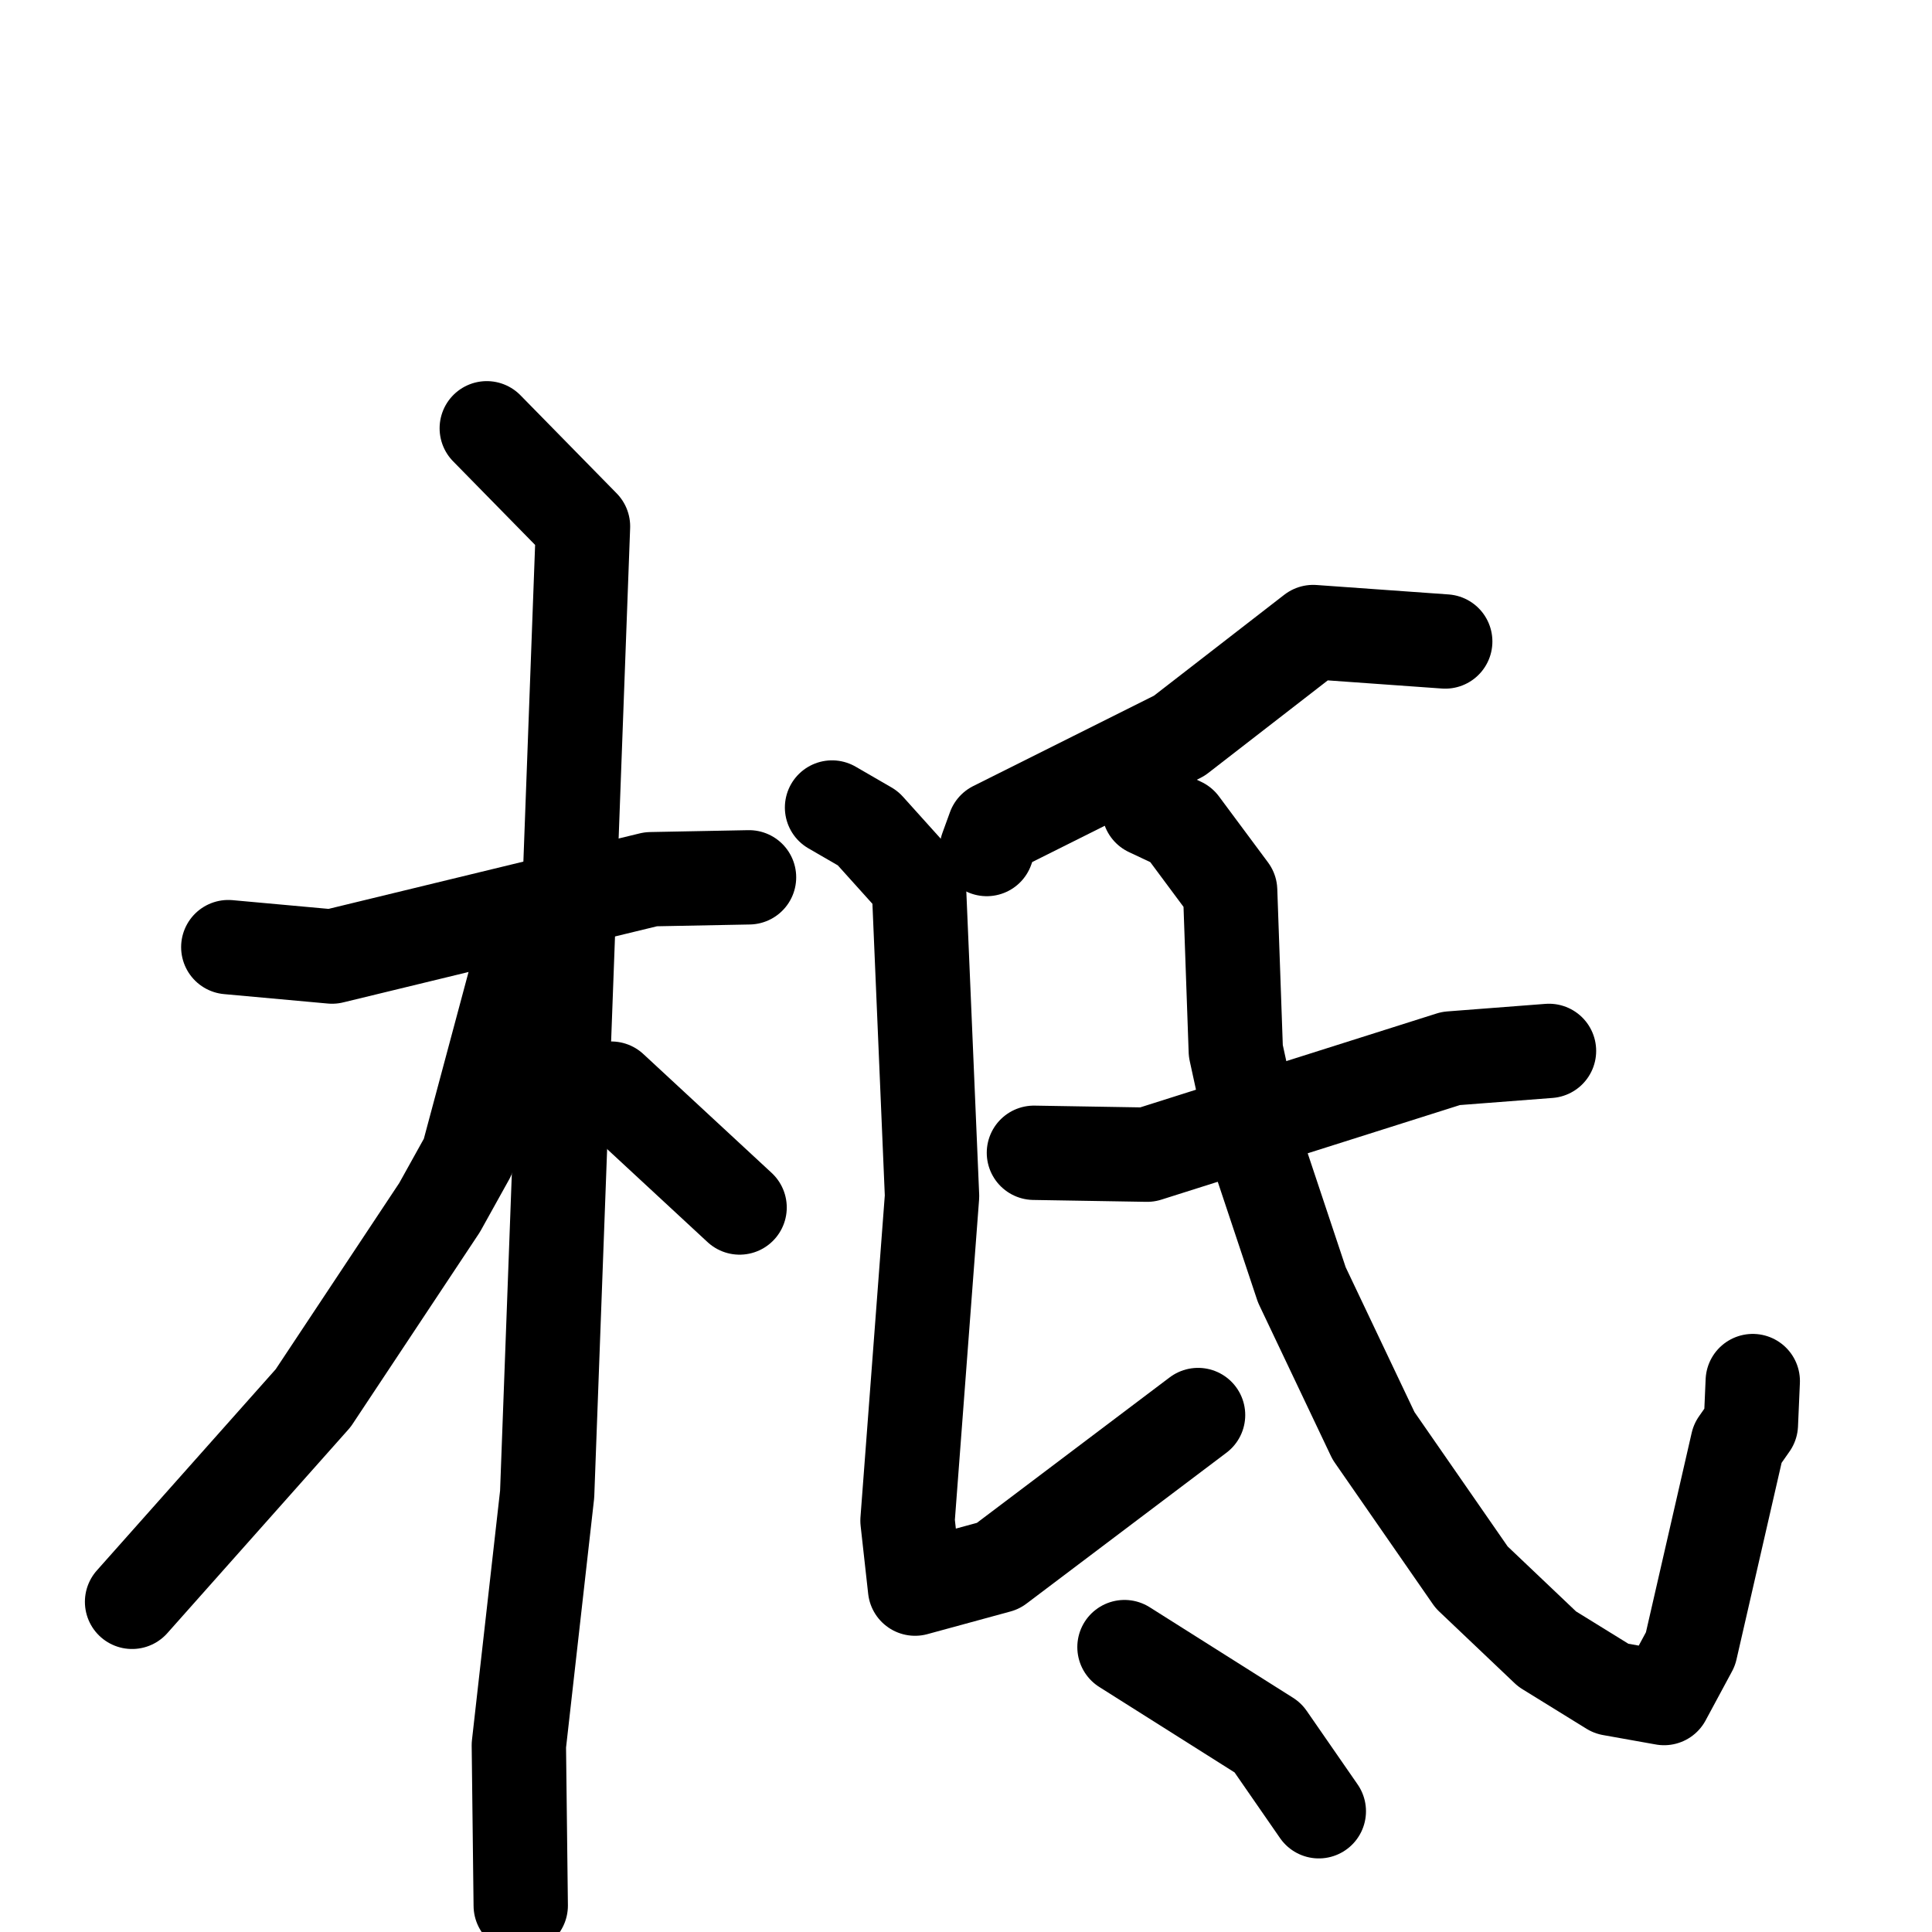<svg xmlns="http://www.w3.org/2000/svg" viewBox="0 0 1024 1024">
  <g style="fill:none;stroke:#000000;stroke-width:50;stroke-linecap:round;stroke-linejoin:round;" transform="scale(1, 1) translate(0, 0)">
    <path d="M 121.0,502.0 L 176.0,507.0 L 345.0,466.0 L 397.0,465.0"/>
    <path d="M 258.0,227.0 L 309.0,279.0 L 290.0,792.0 L 275.0,925.0 L 276.0,1010.0"/>
    <path d="M 274.0,516.0 L 248.0,613.0 L 233.0,640.0 L 166.0,741.0 L 70.0,849.0"/>
    <path d="M 324.0,577.0 L 392.0,640.0"/>
    <path d="M 766.0,340.0 L 696.0,335.0 L 625.0,390.0 L 527.0,439.0 L 523.0,450.0"/>
    <path d="M 441.0,428.0 L 460.0,439.0 L 487.0,469.0 L 494.0,634.0 L 481.0,806.0 L 485.0,842.0 L 529.0,830.0 L 635.0,750.0"/>
    <path d="M 548.0,611.0 L 608.0,612.0 L 769.0,561.0 L 821.0,557.0"/>
    <path d="M 609.0,429.0 L 626.0,437.0 L 652.0,472.0 L 655.0,557.0 L 667.0,612.0 L 690.0,681.0 L 728.0,761.0 L 780.0,836.0 L 820.0,874.0 L 854.0,895.0 L 882.0,900.0 L 896.0,874.0 L 921.0,765.0 L 928.0,755.0 L 929.0,732.0"/>
    <path d="M 596.0,873.0 L 672.0,921.0 L 699.0,960.0"/>
  </g>
</svg>
